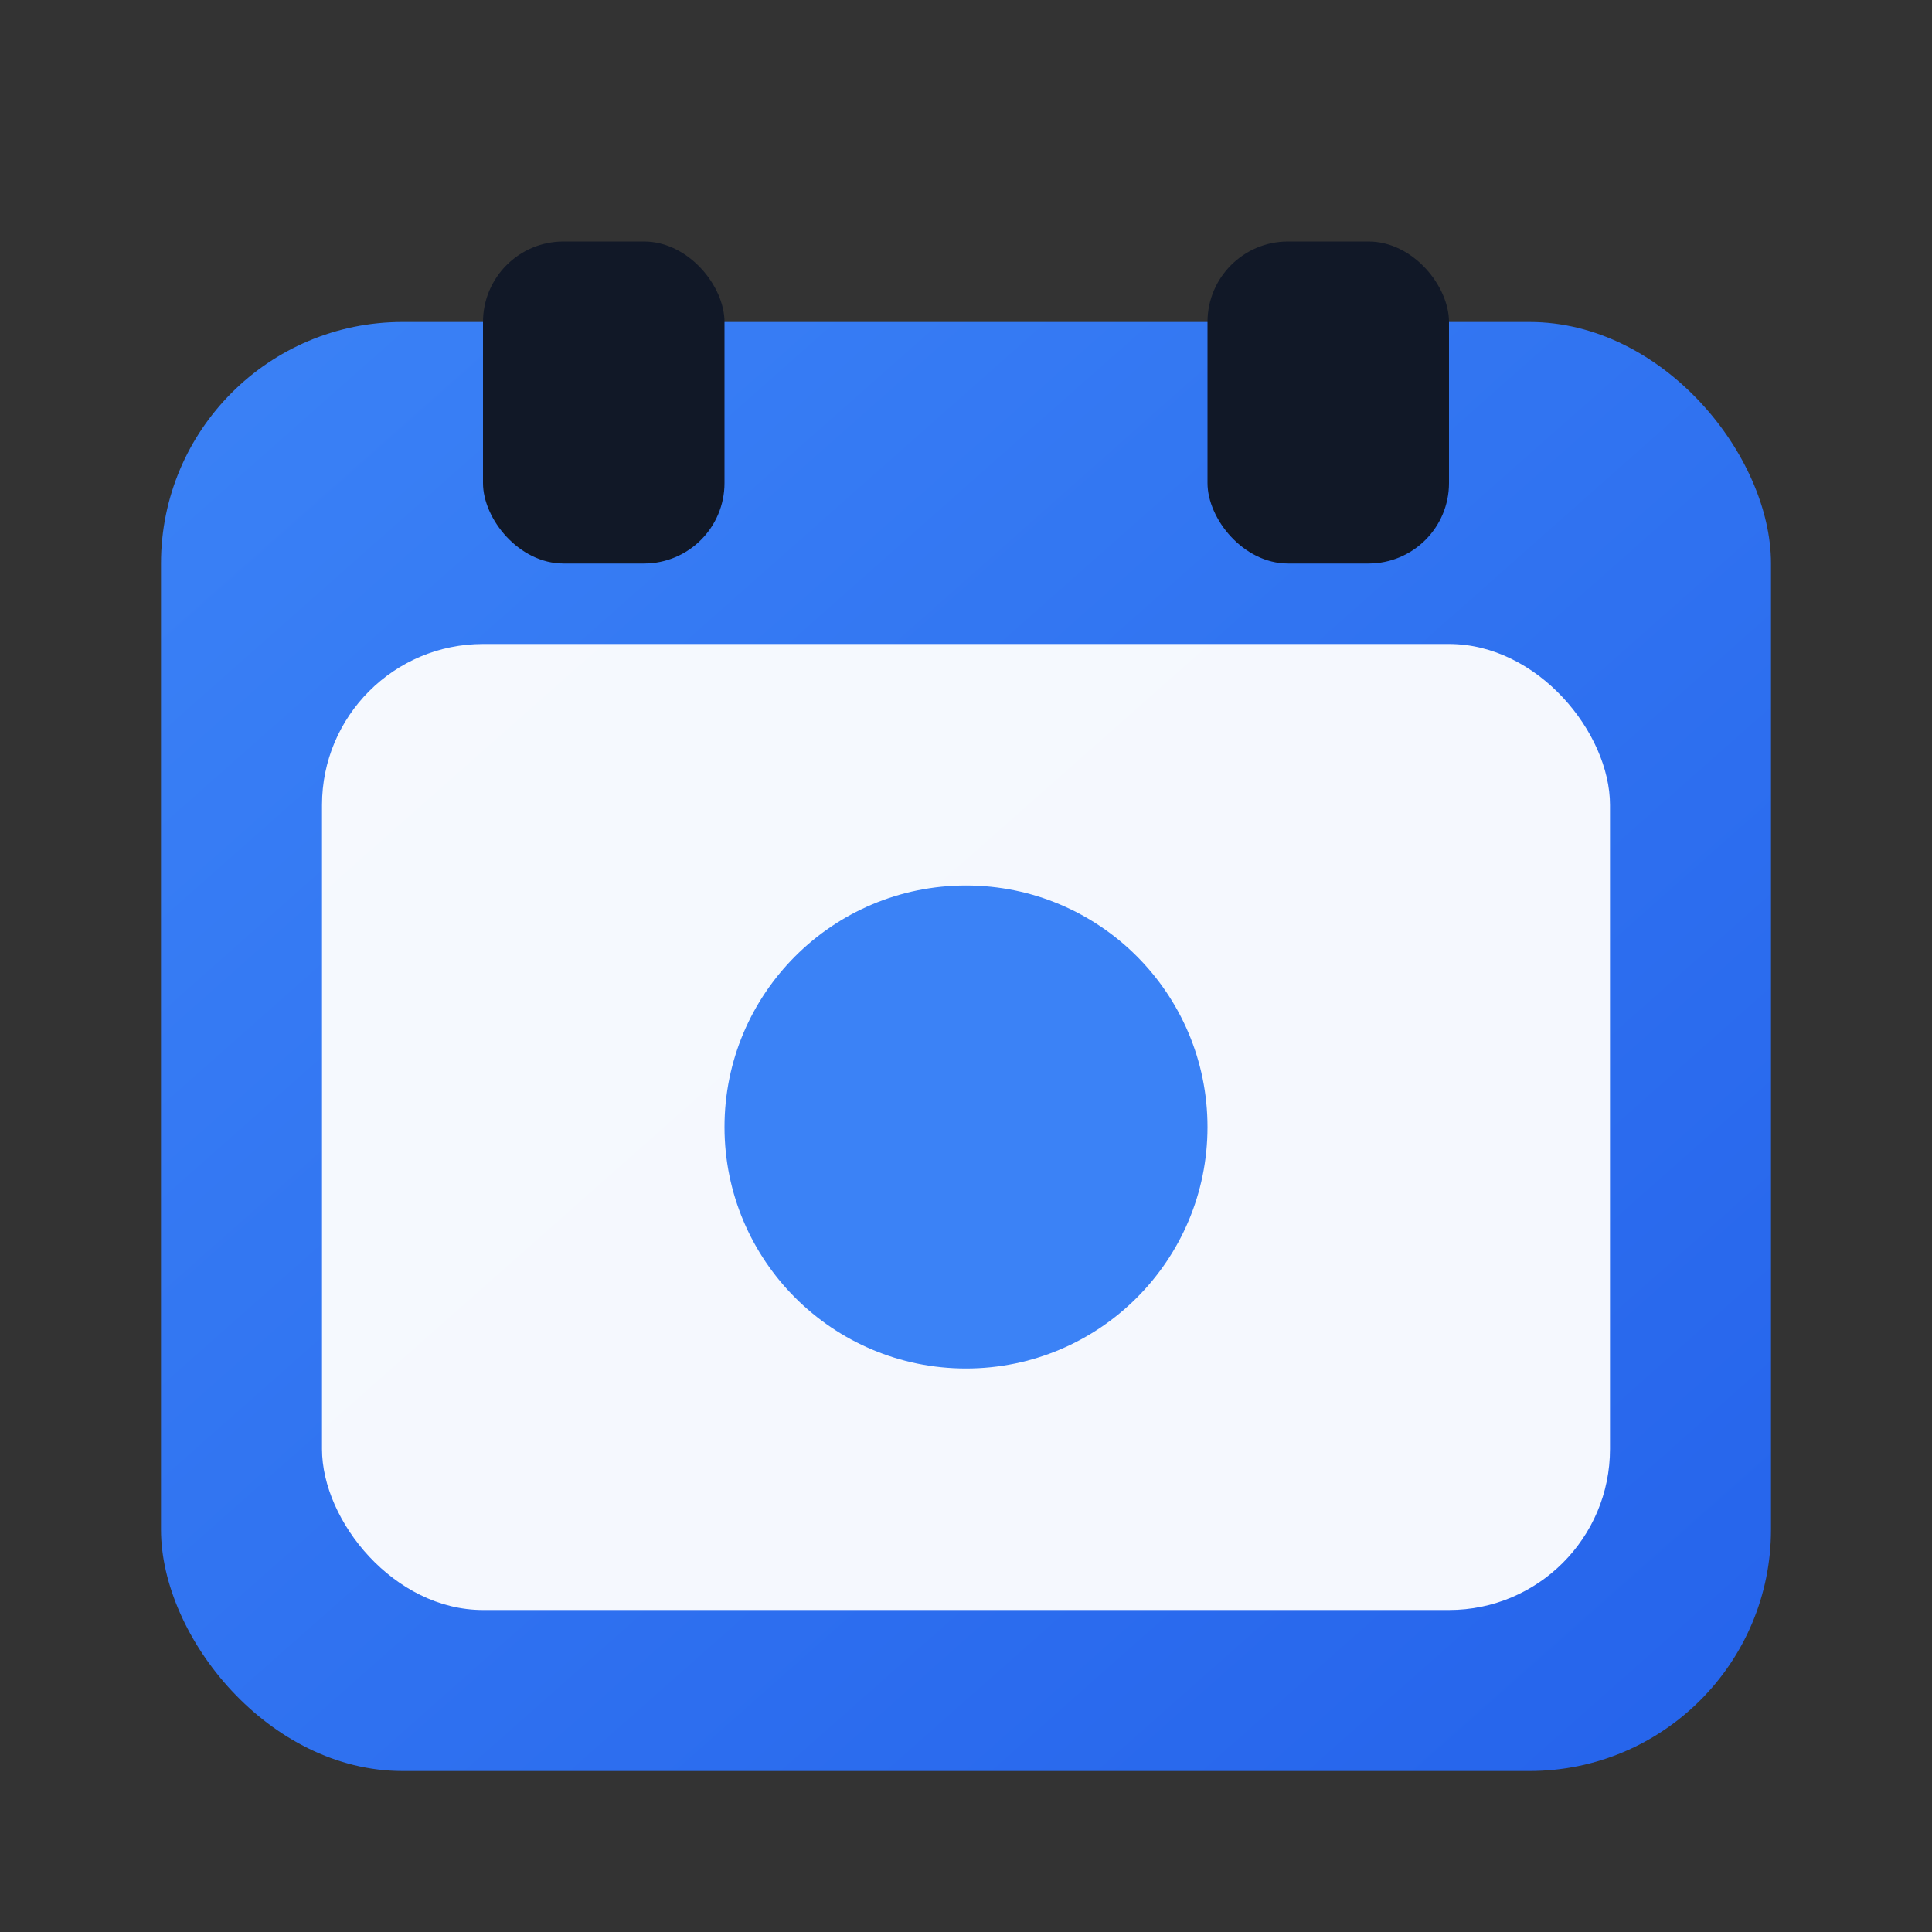 <svg xmlns="http://www.w3.org/2000/svg" viewBox="0 0 48 48">
  <rect x="0" y="0" width="48" height="48" fill="#333333" stroke="none"/>
  <defs>
    <linearGradient id="g" x1="0" y1="0" x2="1" y2="1">
      <stop offset="0" stop-color="#3b82f6"/>
      <stop offset="1" stop-color="#2563eb"/>
    </linearGradient>
  </defs>
  <rect x="4" y="8" width="40" height="36" rx="6" fill="url(#g)"/>
  <rect x="8" y="16" width="32" height="24" rx="4" fill="#ffffff" opacity="0.95"/>
  <rect x="12" y="6" width="6" height="8" rx="2" fill="#111827"/>
  <rect x="30" y="6" width="6" height="8" rx="2" fill="#111827"/>
  <circle cx="24" cy="28" r="6" fill="#3b82f6"/>
</svg>
